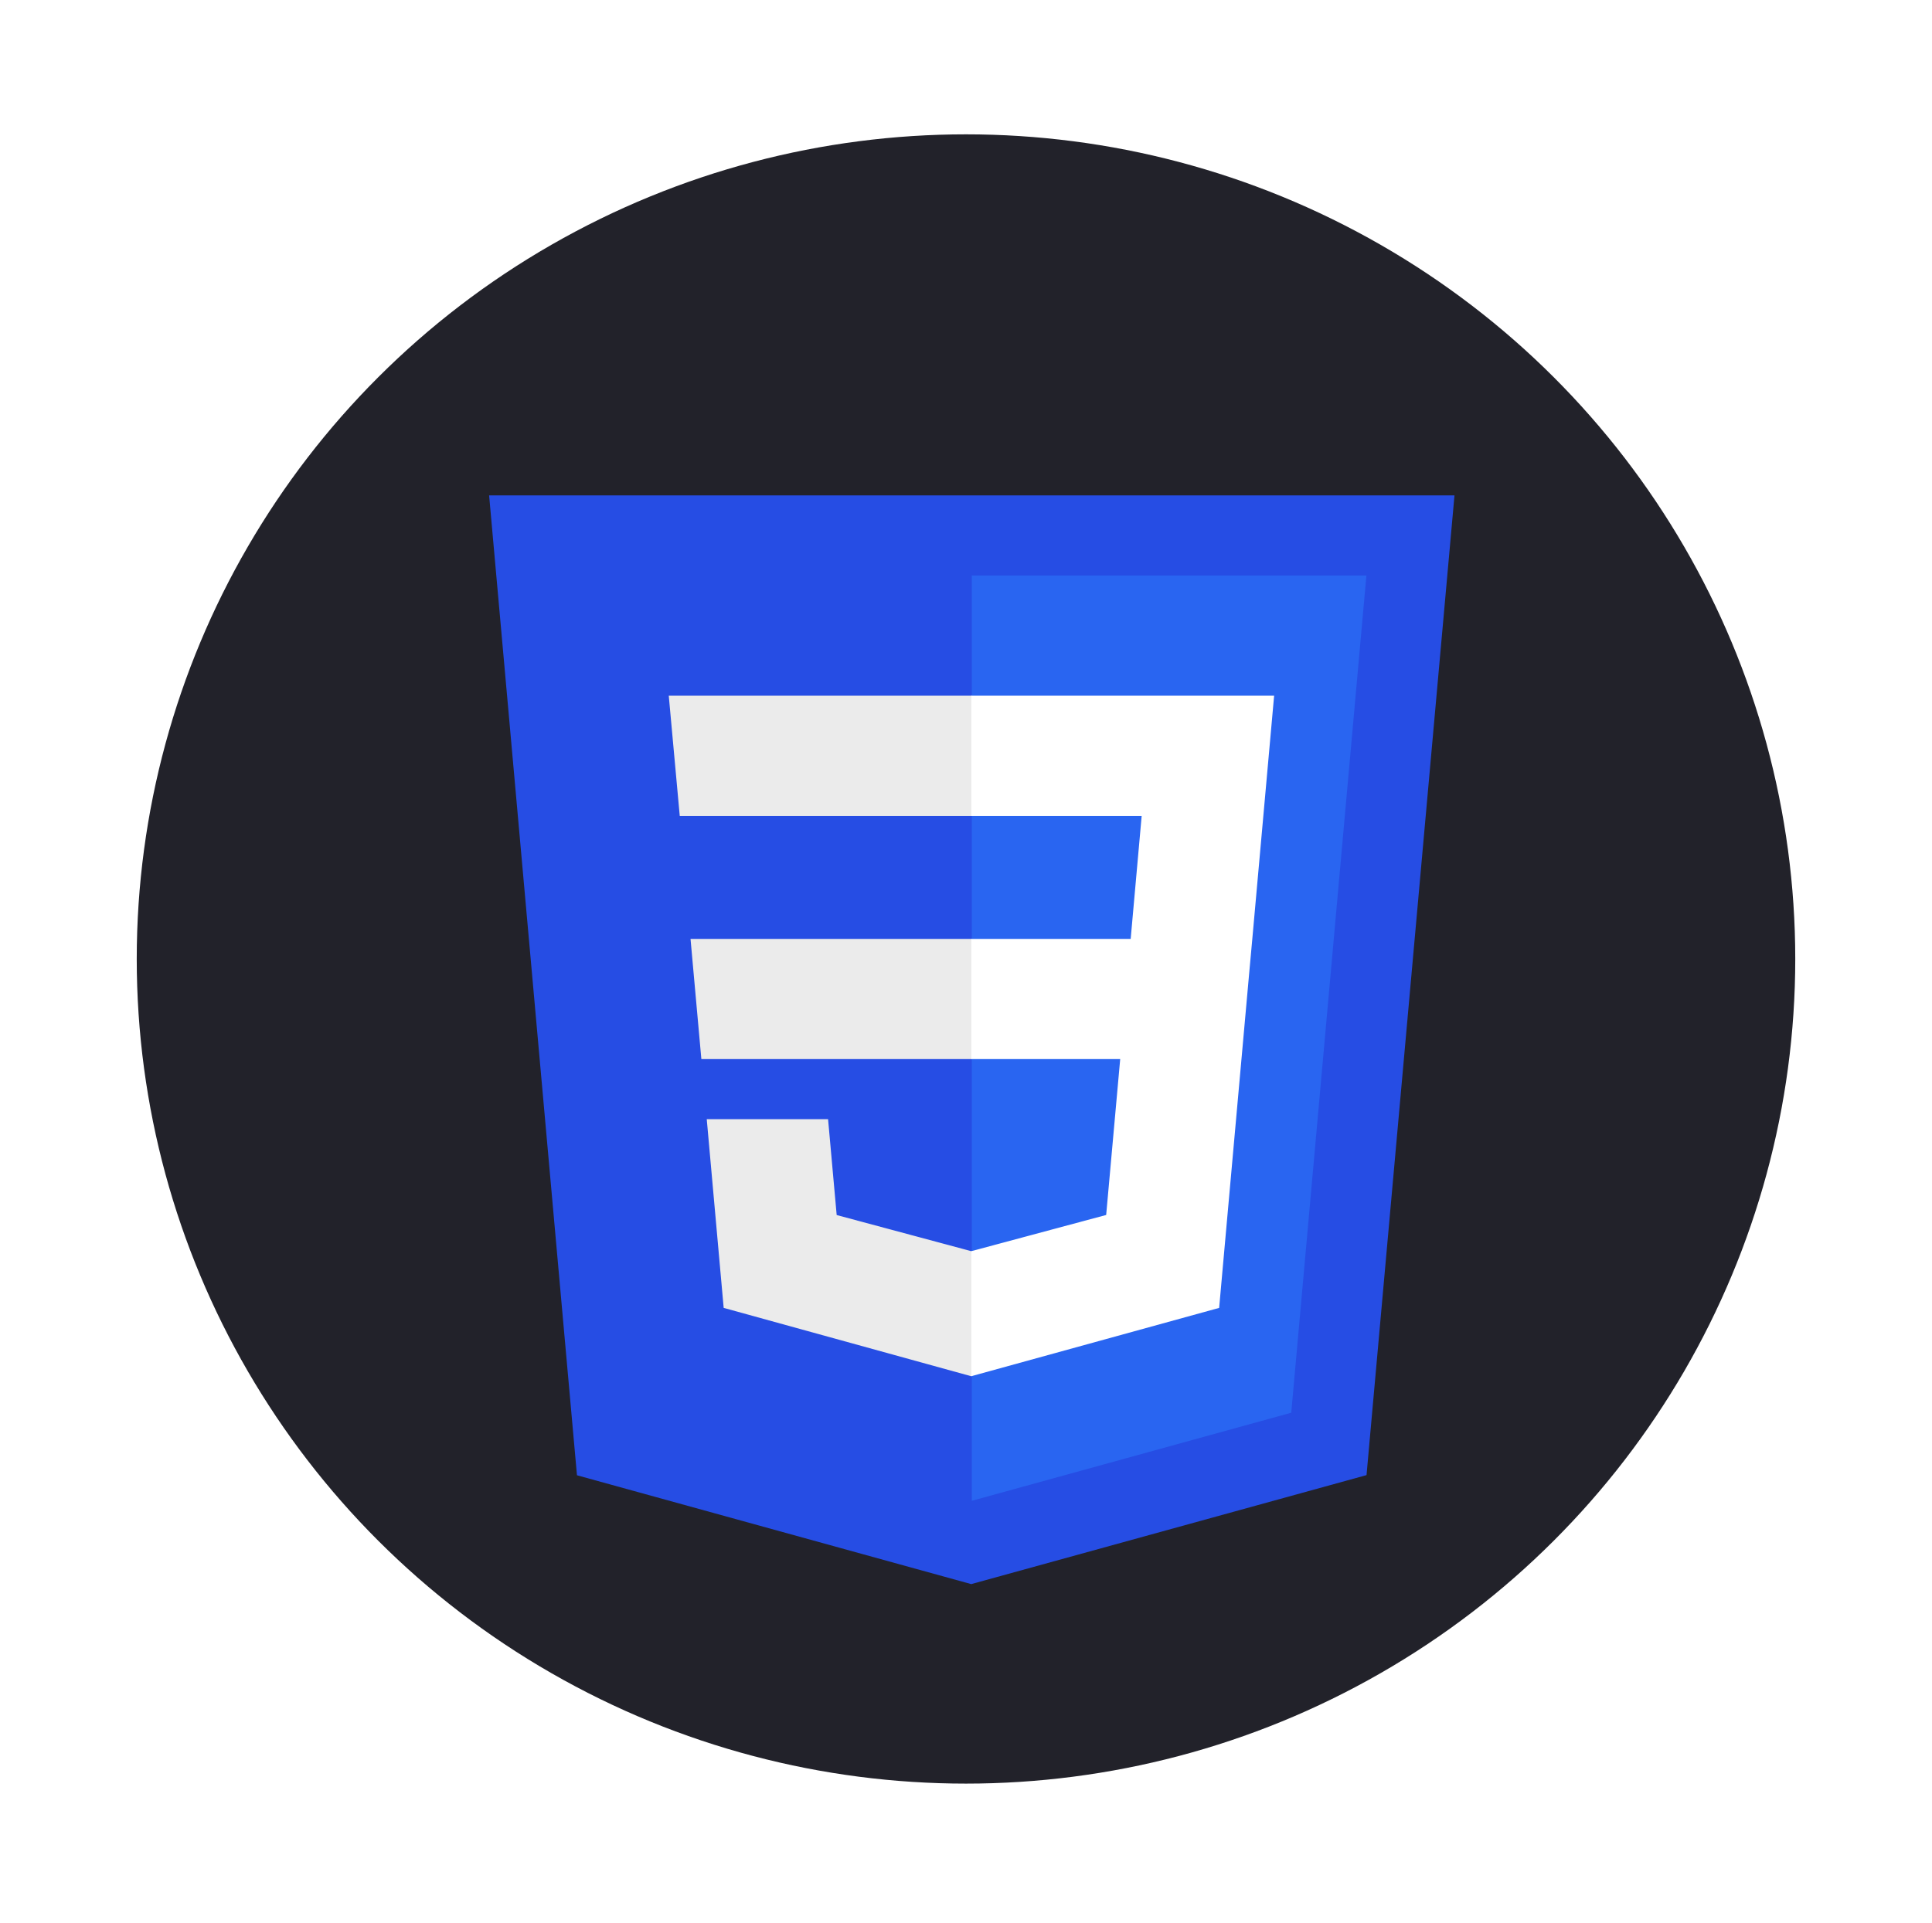 <svg width="219" height="218" viewBox="0 0 219 218" fill="none" xmlns="http://www.w3.org/2000/svg">
<g filter="url(#filter0_d_603_1378)">
<ellipse cx="109.5" cy="93.5" rx="94" ry="93.5" fill="#22222A"/>
<path d="M164.872 40.935L154.902 152.021L110.091 164.379L65.402 152.039L55.443 40.935H164.872Z" fill="#264DE4"/>
<path d="M146.368 144.948L154.887 50.019H110.158V154.933L146.368 144.948Z" fill="#2965F1"/>
<path d="M78.274 91.226L79.502 104.852H110.158V91.226H78.274Z" fill="#EBEBEB"/>
<path d="M110.158 63.646H110.111H75.807L77.052 77.272H110.158V63.646Z" fill="#EBEBEB"/>
<path d="M110.158 140.792V126.615L110.097 126.631L94.841 122.533L93.865 111.666H86.451H80.113L82.032 133.061L110.094 140.81L110.158 140.792Z" fill="#EBEBEB"/>
<path d="M126.979 104.852L125.389 122.525L110.11 126.627V140.803L138.195 133.061L138.401 130.759L141.62 94.885L141.954 91.226L144.427 63.646H110.11V77.272H129.414L128.167 91.226H110.11V104.852H126.979Z" fill="white"/>
</g>
<defs>
<filter id="filter0_d_603_1378" x="0.268" y="0" width="218.465" height="217.465" filterUnits="userSpaceOnUse" color-interpolation-filters="sRGB">
<feFlood flood-opacity="0" result="BackgroundImageFix"/>
<feColorMatrix in="SourceAlpha" type="matrix" values="0 0 0 0 0 0 0 0 0 0 0 0 0 0 0 0 0 0 127 0" result="hardAlpha"/>
<feOffset dy="15.232"/>
<feGaussianBlur stdDeviation="7.616"/>
<feComposite in2="hardAlpha" operator="out"/>
<feColorMatrix type="matrix" values="0 0 0 0 0 0 0 0 0 0 0 0 0 0 0 0 0 0 0.25 0"/>
<feBlend mode="normal" in2="BackgroundImageFix" result="effect1_dropShadow_603_1378"/>
<feBlend mode="normal" in="SourceGraphic" in2="effect1_dropShadow_603_1378" result="shape"/>
</filter>
</defs>
</svg>
